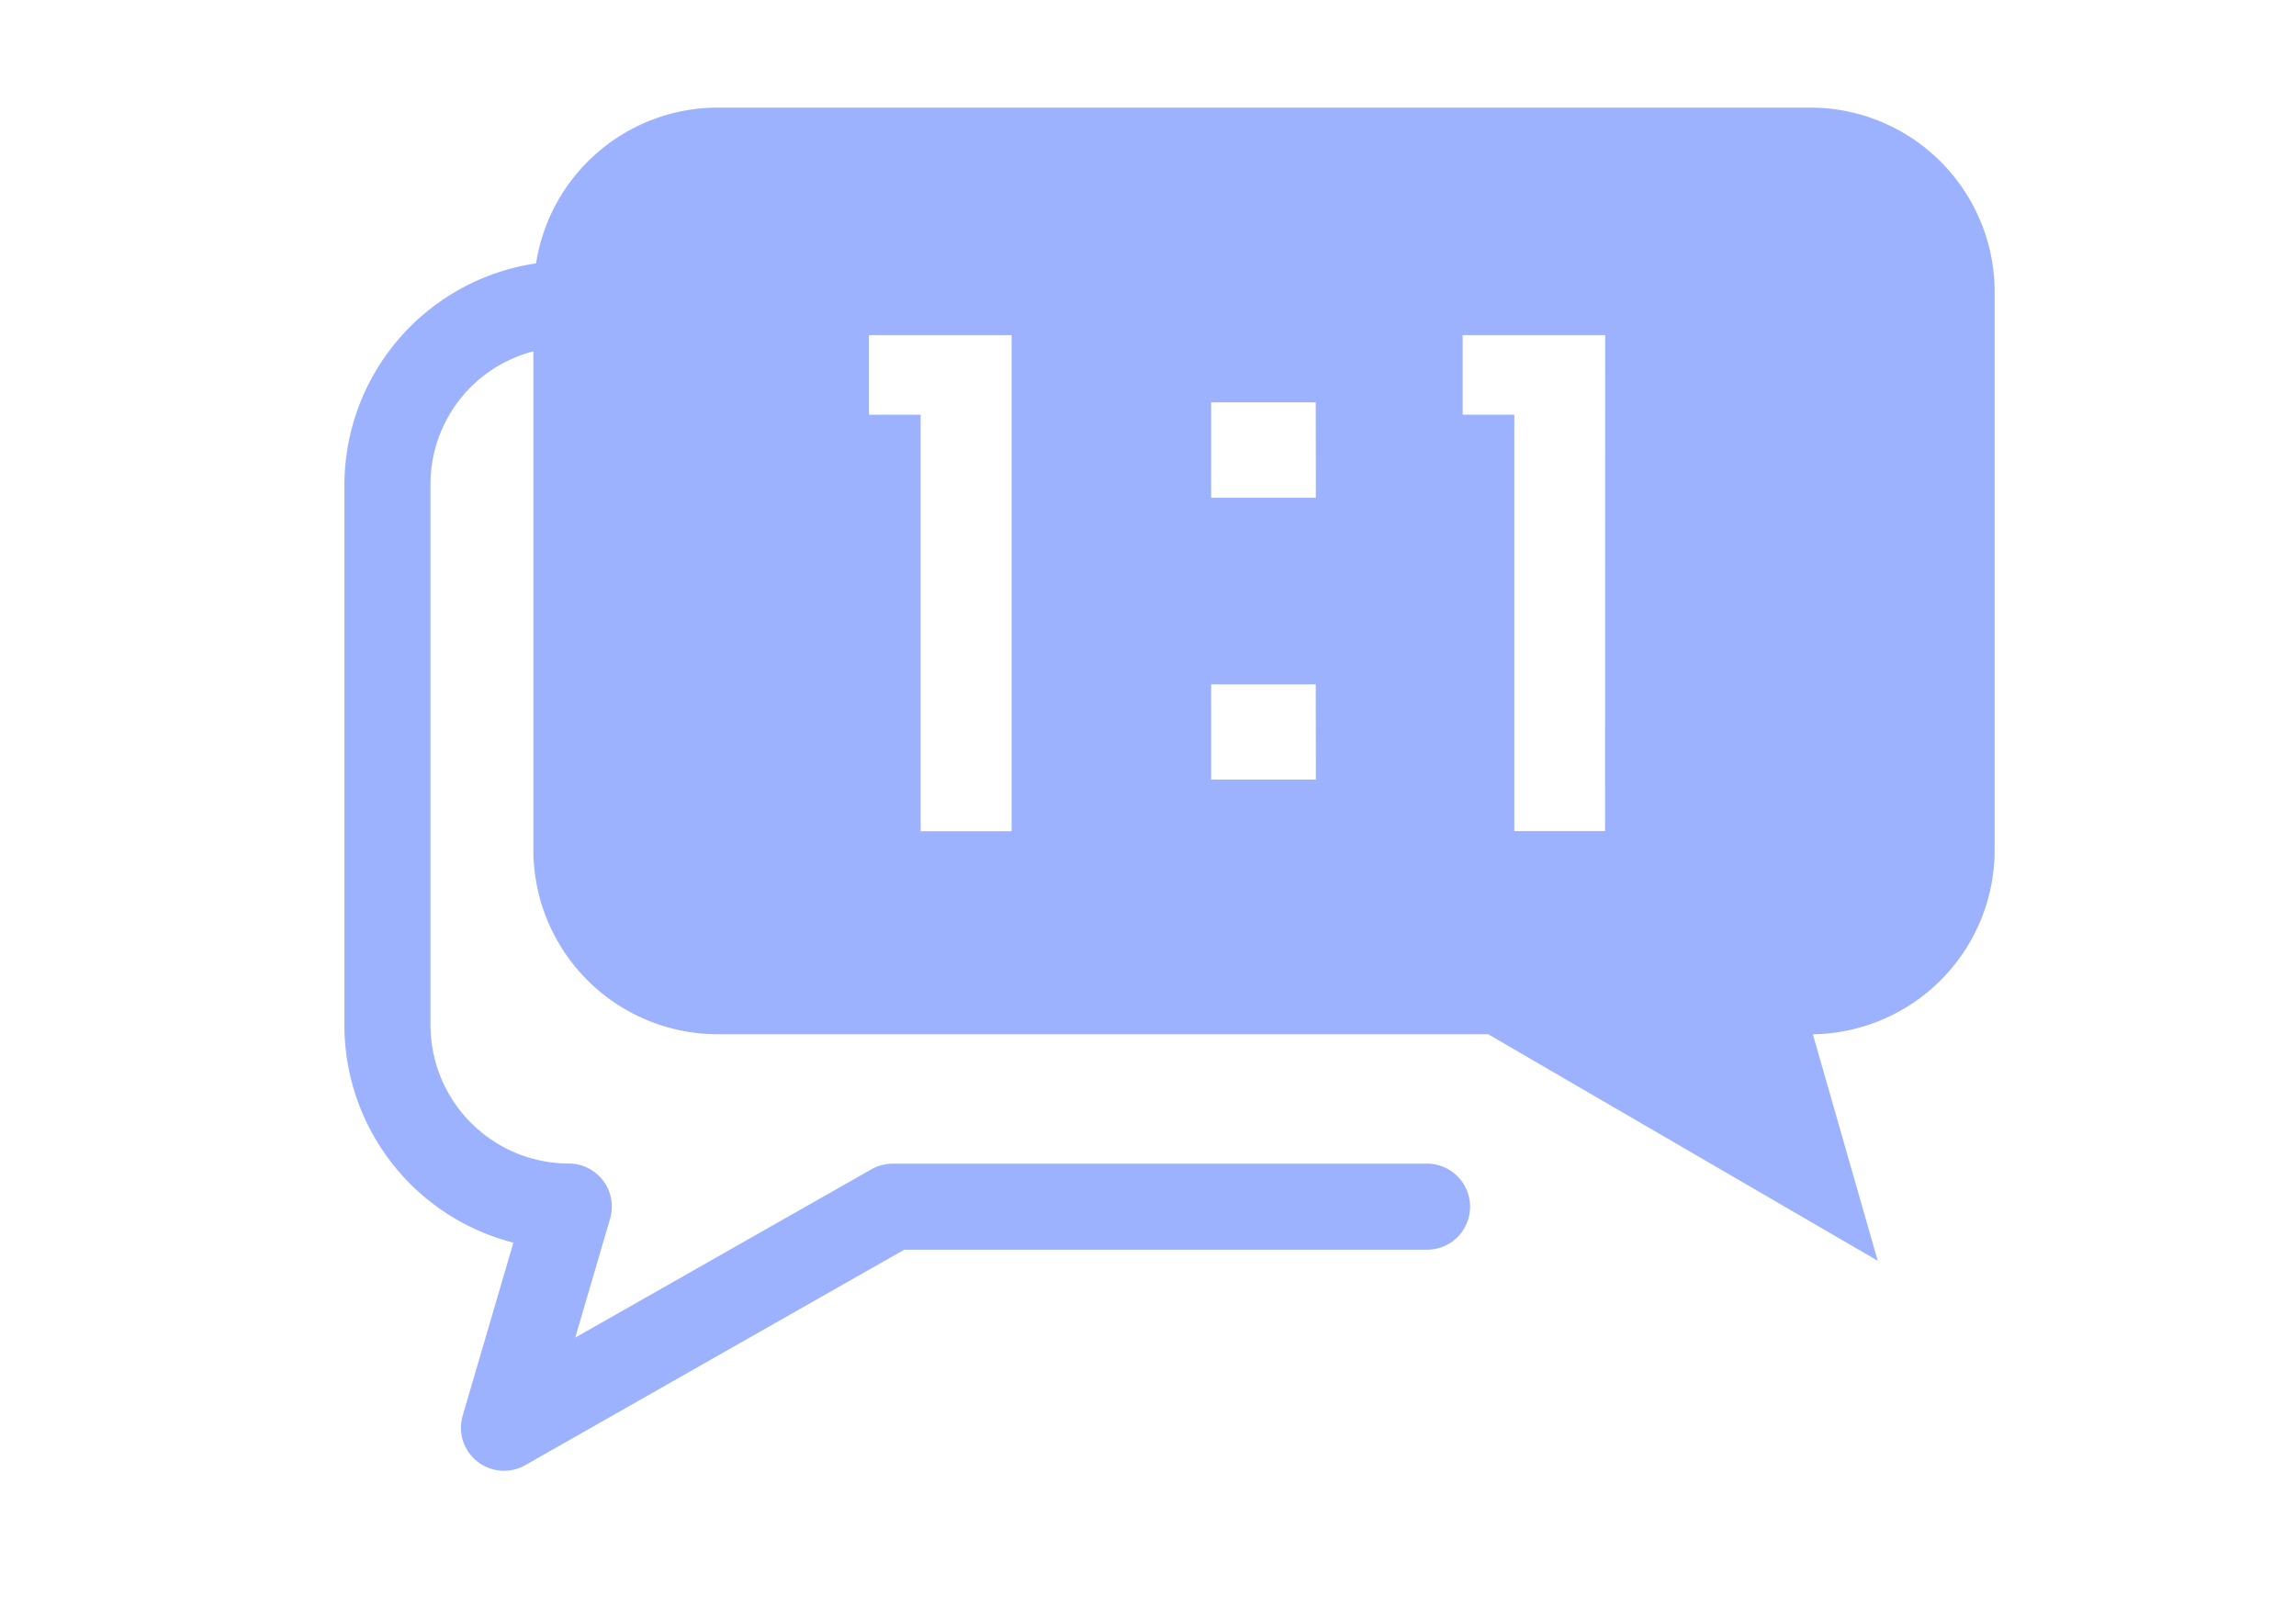 <svg xmlns="http://www.w3.org/2000/svg" width="40" height="28" viewBox="0 0 40 28">
    <defs>
        <clipPath id="uh98dqp6sa">
            <path data-name="사각형 12567" style="fill:#9cb2ff" d="M0 0h28.749v23.75H0z"/>
        </clipPath>
    </defs>
    <path style="fill:none" d="M0 0h40v28H0z"/>
    <g data-name="그룹 3848">
        <g data-name="그룹 3847" style="clip-path:url(#uh98dqp6sa)" transform="translate(6 1.875)">
            <path data-name="패스 12779" d="M25.582 0H6.459a3.209 3.209 0 0 0-3.12 2.714A3.911 3.911 0 0 0 0 6.577v9.4a3.915 3.915 0 0 0 2.944 3.8l-.883 3.013a.75.75 0 0 0 1.091.863l6.6-3.753h9.109a.75.75 0 1 0 0-1.5H9.55a.769.769 0 0 0-.371.1l-5.157 2.931.607-2.073a.75.75 0 0 0-.719-.96 2.414 2.414 0 0 1-2.41-2.421v-9.4a2.39 2.39 0 0 1 1.792-2.33v8.644a3.215 3.215 0 0 0 3.167 3.254h13.467l6.787 3.947-1.13-3.946a3.214 3.214 0 0 0 3.167-3.252V3.252A3.214 3.214 0 0 0 25.582 0M11.624 12.608h-1.585V5.351h-.9V3.964h2.485zm5.3-.9H15.1v-1.659h1.822zm0-4.91H15.1V5.135h1.822zm5.039 5.808h-1.581V5.351h-.9V3.964h2.483z" style="fill:#9cb2ff"/>
        </g>
    </g>
</svg>
